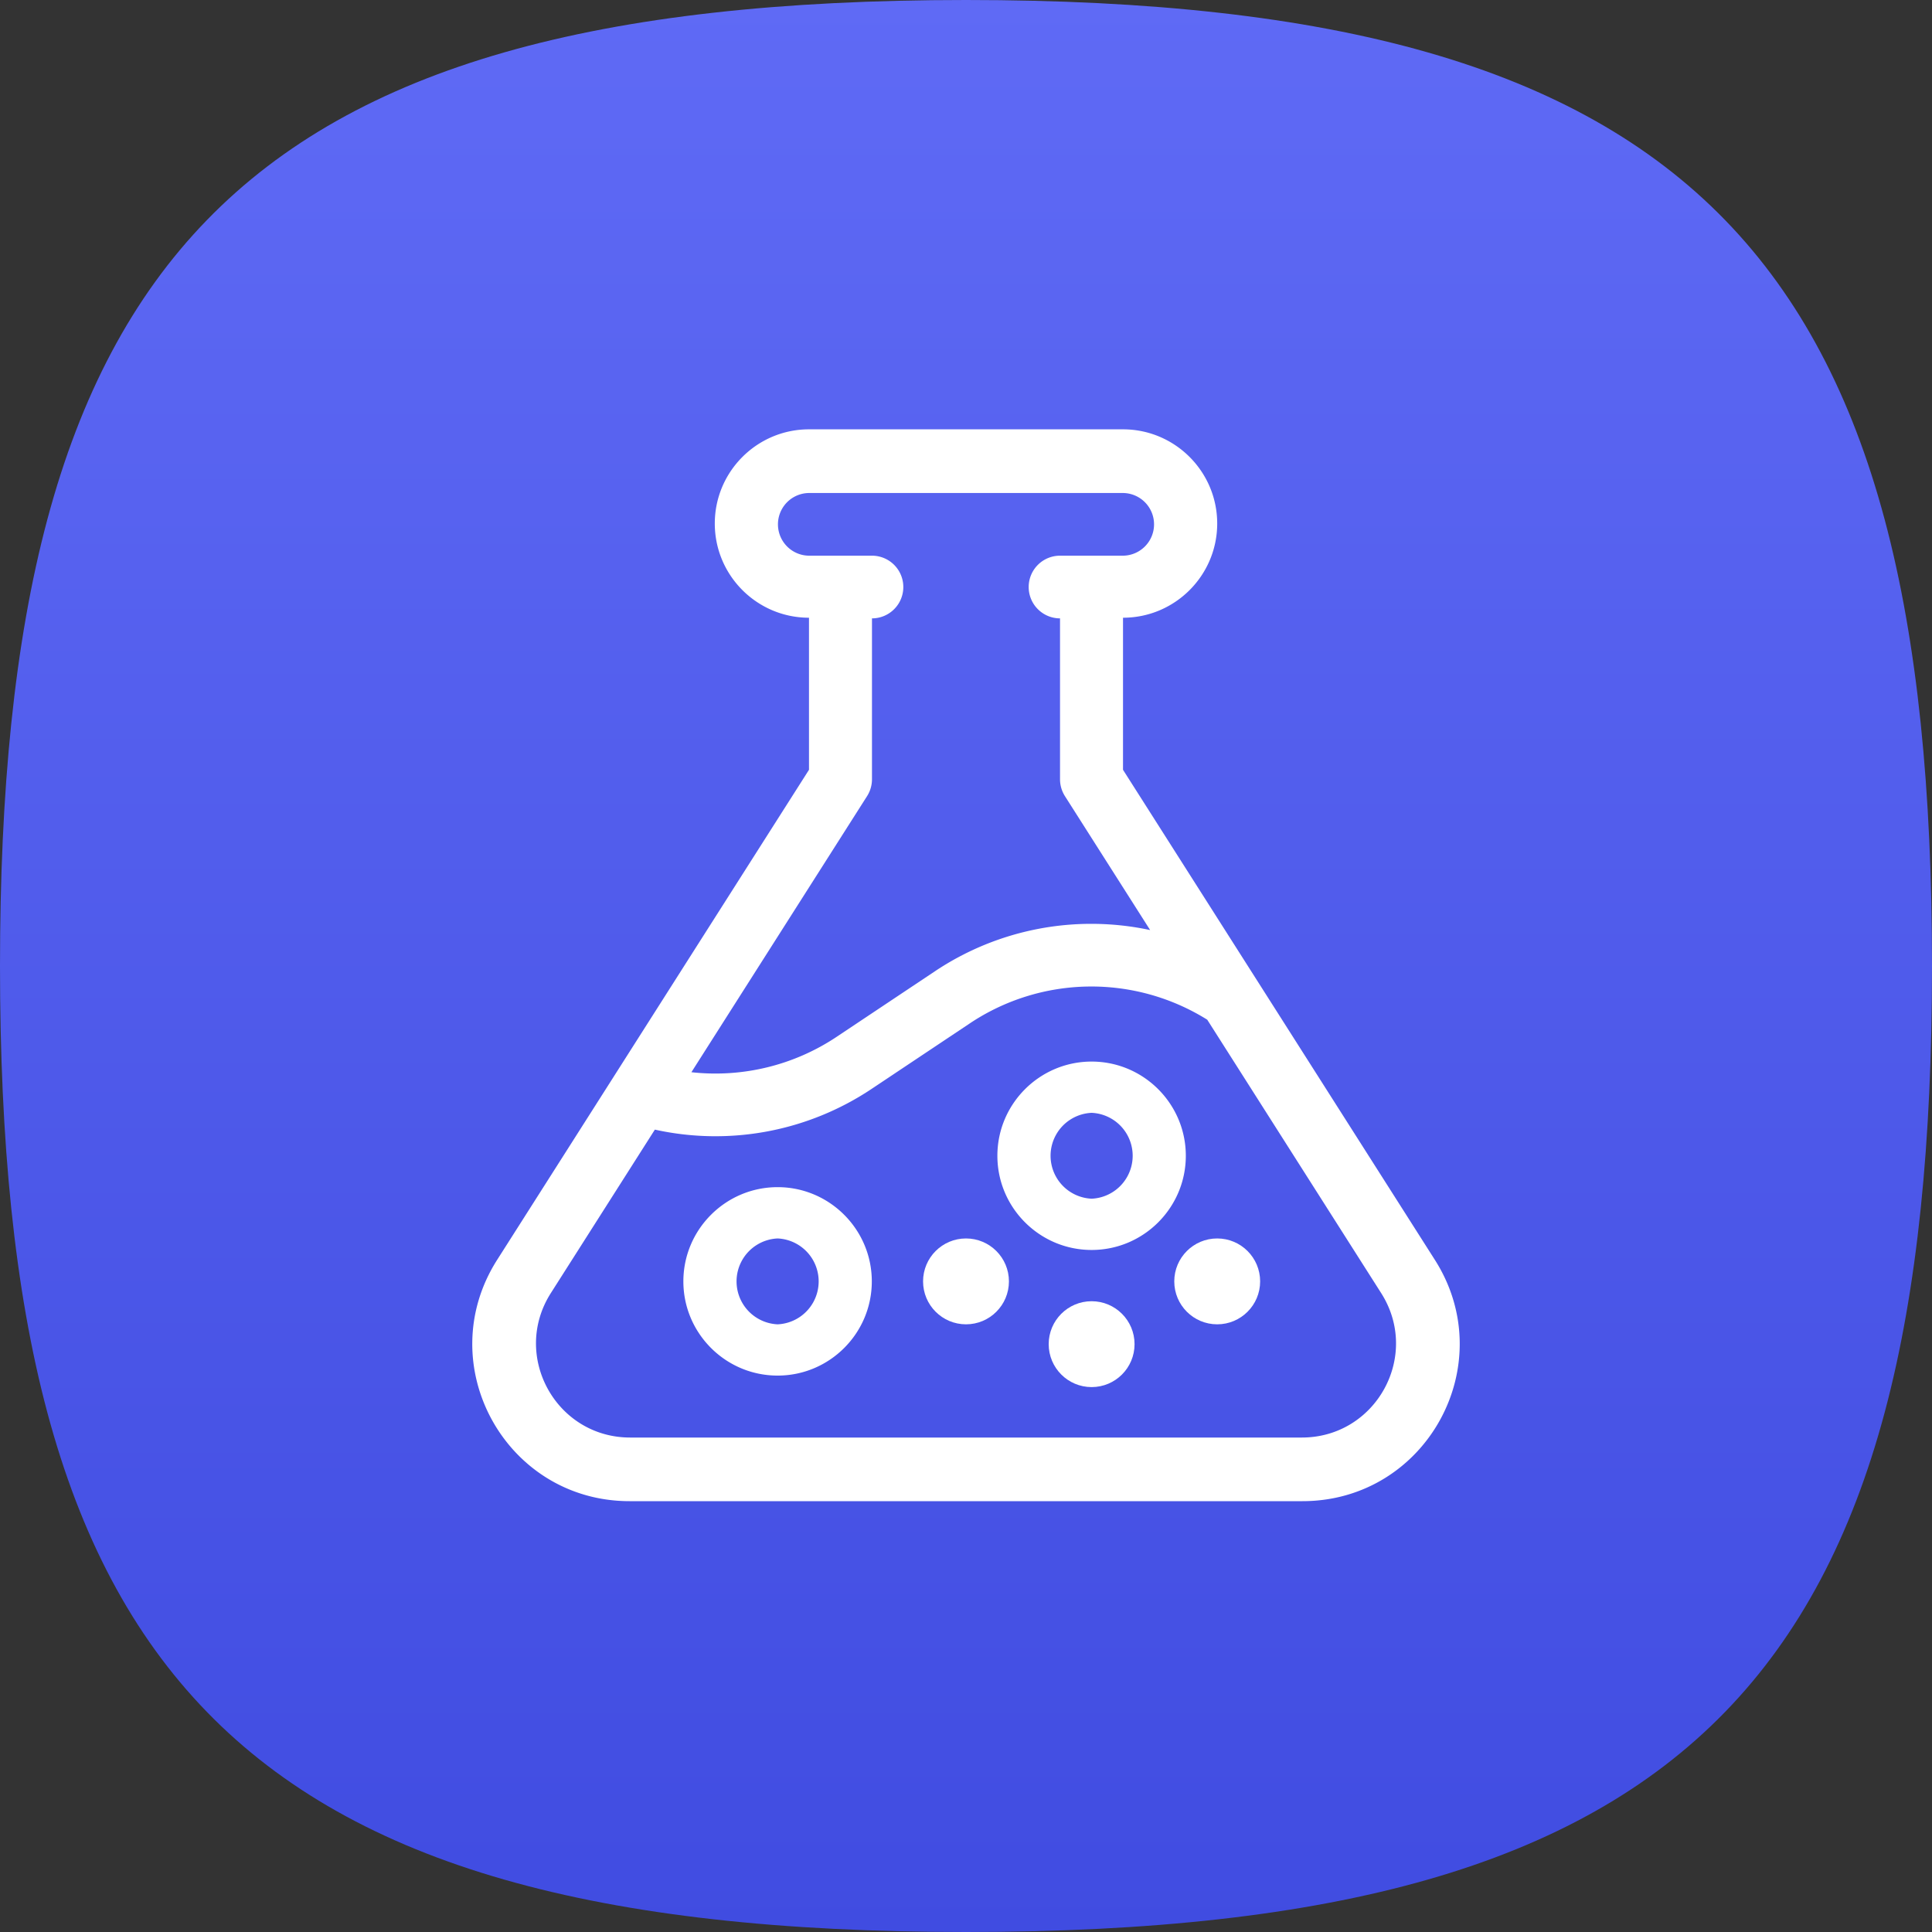 <svg width="45" height="45" viewBox="0 0 45 45" xmlns="http://www.w3.org/2000/svg">
    <rect x="0" y="0" width="45" height="45" fill="#333333" stroke="none"/>
    <defs>
        <linearGradient x1="50%" y1="0%" x2="50%" y2="100%" id="7ecceyygea">
            <stop stop-color="#5F6AF5" offset="0%"/>
            <stop stop-color="#404CE1" offset="100%"/>
        </linearGradient>
    </defs>
    <g fill="none" fill-rule="evenodd">
        <path d="M22.5 0C39.65 0 45 6.17 45 22.5S39.65 45 22.5 45 0 38.83 0 22.5 5.35 0 22.5 0z" fill="url(#7ecceyygea)"/>
        <g transform="translate(11 10)" fill="#FFF" fill-rule="nonzero">
            <path d="M22.421 19.345 15.157 7.93V4.388c1.21 0 2.194-.984 2.194-2.194S16.367 0 15.157 0H7.843c-1.21 0-2.194.984-2.194 2.194s.984 2.194 2.194 2.194V7.93L.579 19.345c-1.551 2.438.197 5.62 3.085 5.62h15.672c2.889 0 4.636-3.183 3.085-5.62zM9.196 8.543a.73.73 0 0 0 .114-.392V4.403a.73.73 0 0 0 0-1.46H7.85a.73.73 0 0 1 0-1.46h7.3a.73.73 0 0 1 0 1.46h-1.46a.73.73 0 0 0 0 1.46v3.748c0 .139.04.275.114.392l1.985 3.12a6.553 6.553 0 0 0-5.013.96l-2.282 1.522a5.087 5.087 0 0 1-3.39.829l4.092-6.431zm10.126 14.94H3.678c-1.73 0-2.776-1.907-1.847-3.366l2.422-3.806a6.548 6.548 0 0 0 5.052-.951l2.28-1.521a5.096 5.096 0 0 1 5.534-.088l4.05 6.366c.93 1.46-.117 3.366-1.847 3.366z"/>
            <path d="M7.112 17.651c-1.21 0-2.195.985-2.195 2.195s.985 2.194 2.195 2.194 2.194-.984 2.194-2.194-.985-2.195-2.194-2.195zm0 3.195a1.001 1.001 0 0 1 0-2 1.001 1.001 0 0 1 0 2zM14.426 14.726c-1.21 0-2.195.984-2.195 2.194s.985 2.194 2.195 2.194 2.194-.984 2.194-2.194-.984-2.194-2.194-2.194zm0 3.194a1.001 1.001 0 0 1 0-2 1.001 1.001 0 0 1 0 2z"/>
            <circle cx="11.5" cy="19.846" r="1"/>
            <circle cx="17.351" cy="19.846" r="1"/>
            <circle cx="14.426" cy="21.308" r="1"/>
        </g>
    </g>
</svg>
